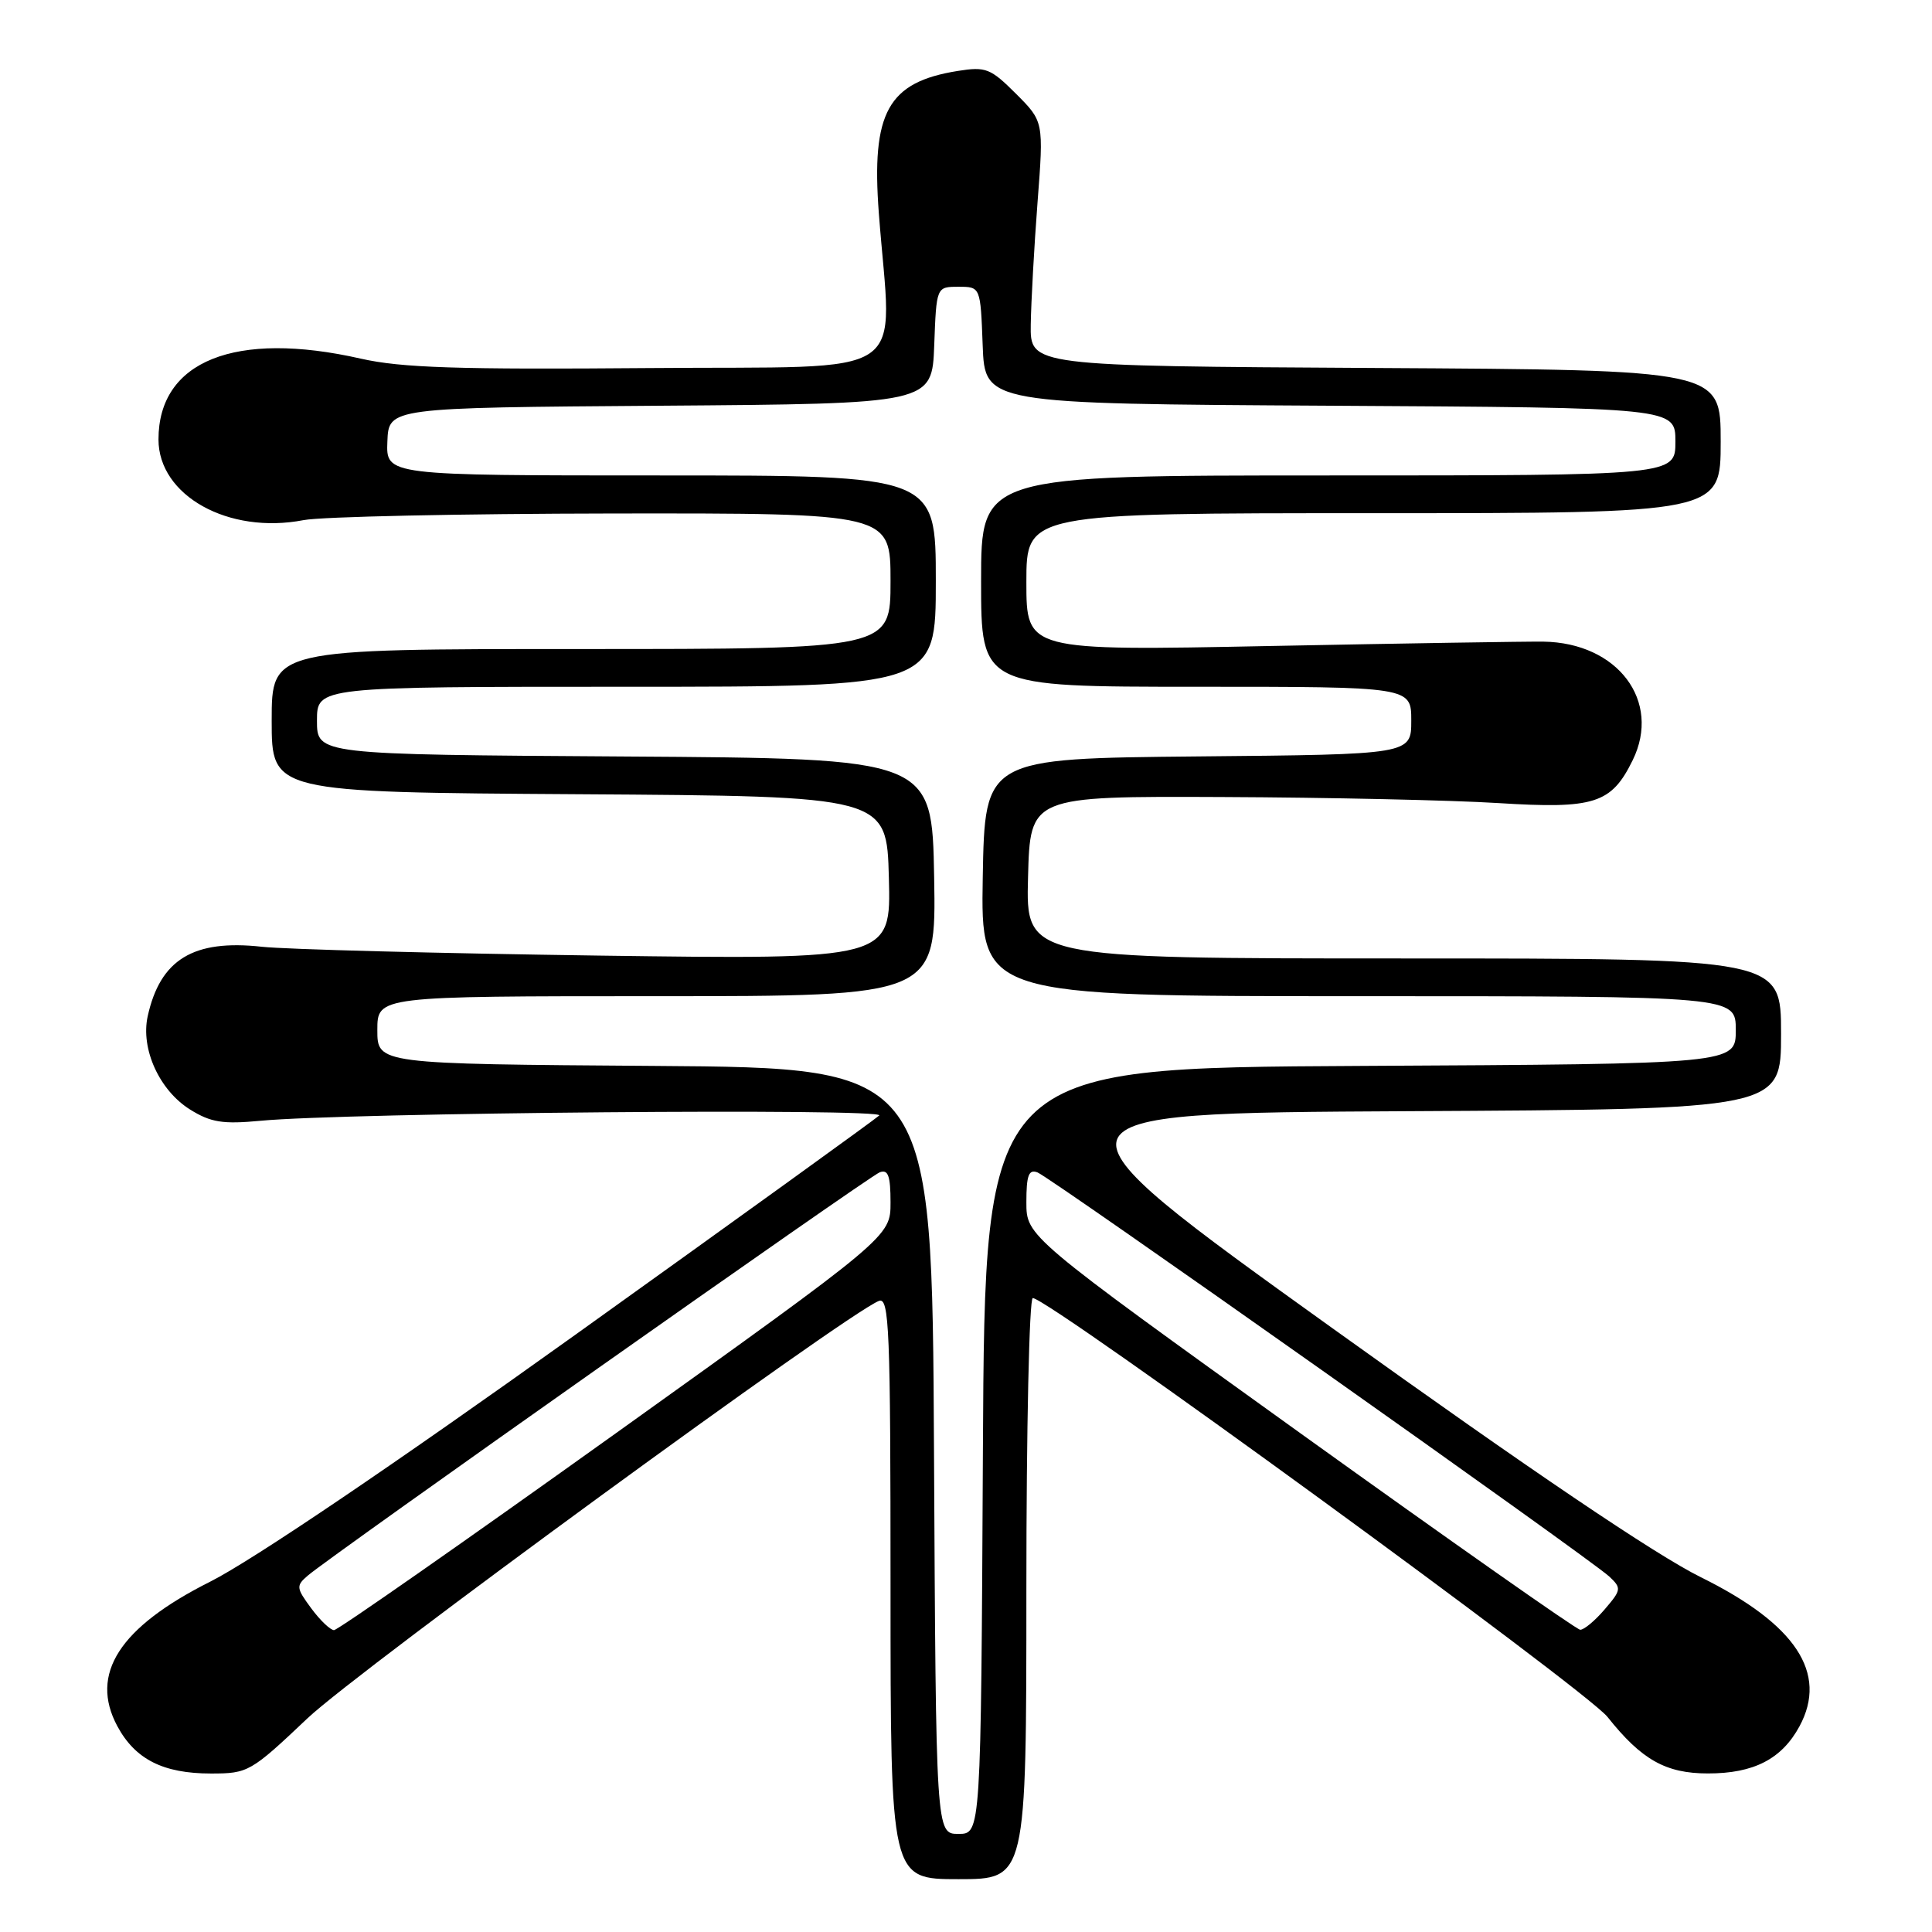 <?xml version="1.0" encoding="UTF-8" standalone="no"?>
<!DOCTYPE svg PUBLIC "-//W3C//DTD SVG 1.1//EN" "http://www.w3.org/Graphics/SVG/1.1/DTD/svg11.dtd" >
<svg xmlns="http://www.w3.org/2000/svg" xmlns:xlink="http://www.w3.org/1999/xlink" version="1.1" viewBox="0 0 256 256">
 <g >
 <path fill="currentColor"
d=" M 136.00 210.50 C 136.00 189.32 136.38 172.00 136.85 172.00 C 138.93 172.00 210.13 223.89 213.00 227.50 C 217.51 233.18 220.72 234.99 226.30 234.99 C 232.38 235.00 236.10 233.08 238.45 228.73 C 242.24 221.69 237.94 215.20 225.39 209.00 C 219.39 206.04 202.73 194.78 176.56 176.00 C 136.84 147.50 136.84 147.50 186.42 147.24 C 236.00 146.98 236.00 146.98 236.00 136.99 C 236.00 127.00 236.00 127.00 185.97 127.00 C 135.93 127.00 135.93 127.00 136.22 116.25 C 136.50 105.50 136.50 105.50 162.00 105.61 C 176.03 105.67 192.45 106.03 198.50 106.41 C 211.27 107.21 213.51 106.50 216.34 100.73 C 220.18 92.89 214.35 85.16 204.50 85.02 C 202.30 84.99 185.99 85.25 168.25 85.60 C 136.00 86.24 136.00 86.24 136.00 77.12 C 136.00 68.00 136.00 68.00 182.00 68.00 C 228.00 68.00 228.00 68.00 228.00 58.51 C 228.00 49.02 228.00 49.02 182.25 48.76 C 136.50 48.50 136.50 48.50 136.58 43.00 C 136.63 39.98 137.03 32.68 137.48 26.80 C 138.30 16.10 138.30 16.10 134.62 12.42 C 131.25 9.05 130.62 8.81 126.91 9.40 C 117.65 10.88 115.44 14.86 116.45 28.25 C 118.15 50.77 121.57 48.47 86.00 48.77 C 60.69 48.98 53.18 48.74 47.80 47.52 C 31.18 43.75 21.00 47.82 21.00 58.23 C 21.00 65.68 30.28 70.84 40.22 68.92 C 42.57 68.46 61.04 68.07 81.25 68.04 C 118.00 68.00 118.00 68.00 118.00 77.00 C 118.00 86.00 118.00 86.00 77.00 86.00 C 36.00 86.00 36.00 86.00 36.00 95.49 C 36.00 104.98 36.00 104.98 76.75 105.24 C 117.50 105.50 117.50 105.50 117.78 116.32 C 118.07 127.15 118.07 127.15 79.28 126.62 C 57.95 126.32 37.89 125.80 34.69 125.45 C 25.62 124.45 21.23 127.13 19.57 134.66 C 18.62 138.99 21.12 144.48 25.19 147.02 C 27.93 148.73 29.53 148.98 34.50 148.51 C 45.72 147.43 117.55 146.82 116.50 147.81 C 115.95 148.33 97.80 161.42 76.17 176.91 C 51.96 194.24 33.39 206.79 27.89 209.56 C 15.81 215.62 11.83 221.81 15.55 228.73 C 17.92 233.13 21.63 235.00 27.96 235.00 C 32.88 235.00 33.24 234.79 40.76 227.67 C 47.48 221.31 112.26 173.99 116.46 172.38 C 117.83 171.85 118.00 176.02 118.00 210.39 C 118.00 249.00 118.00 249.00 127.00 249.00 C 136.00 249.00 136.00 249.00 136.00 210.50 Z  M 123.76 192.25 C 123.50 141.50 123.50 141.50 86.75 141.24 C 50.00 140.98 50.00 140.98 50.00 136.49 C 50.00 132.00 50.00 132.00 87.03 132.00 C 124.05 132.00 124.05 132.00 123.78 116.25 C 123.50 100.50 123.50 100.50 82.75 100.24 C 42.00 99.98 42.00 99.98 42.00 95.49 C 42.00 91.00 42.00 91.00 83.00 91.00 C 124.00 91.00 124.00 91.00 124.00 77.00 C 124.00 63.00 124.00 63.00 87.58 63.00 C 51.15 63.00 51.15 63.00 51.33 58.51 C 51.50 54.02 51.50 54.02 87.50 53.76 C 123.50 53.50 123.50 53.50 123.79 45.75 C 124.08 38.00 124.08 38.00 127.00 38.00 C 129.92 38.00 129.92 38.00 130.21 45.75 C 130.50 53.50 130.50 53.50 176.25 53.76 C 222.00 54.02 222.00 54.02 222.00 58.51 C 222.00 63.00 222.00 63.00 176.00 63.00 C 130.00 63.00 130.00 63.00 130.00 77.00 C 130.00 91.00 130.00 91.00 158.50 91.00 C 187.00 91.00 187.00 91.00 187.00 95.48 C 187.00 99.97 187.00 99.97 158.75 100.23 C 130.50 100.50 130.50 100.50 130.22 116.25 C 129.95 132.00 129.95 132.00 179.97 132.00 C 230.00 132.00 230.00 132.00 230.00 136.49 C 230.00 140.98 230.00 140.98 180.25 141.24 C 130.50 141.50 130.50 141.50 130.24 192.25 C 129.98 243.00 129.98 243.00 127.00 243.00 C 124.02 243.00 124.02 243.00 123.76 192.25 Z  M 41.24 213.11 C 39.24 210.40 39.21 210.12 40.80 208.76 C 43.88 206.12 115.09 155.90 116.56 155.34 C 117.68 154.91 118.00 155.79 118.00 159.33 C 118.00 163.86 118.00 163.86 81.58 189.93 C 61.54 204.27 44.75 216.00 44.26 216.00 C 43.78 216.00 42.41 214.70 41.24 213.11 Z  M 172.25 189.87 C 136.00 163.82 136.00 163.82 136.00 159.30 C 136.00 155.74 136.31 154.90 137.47 155.35 C 139.25 156.03 210.76 206.58 213.24 208.90 C 214.88 210.44 214.84 210.67 212.62 213.26 C 211.33 214.77 209.87 215.98 209.38 215.95 C 208.90 215.93 192.19 204.19 172.25 189.87 Z "/>
</g>
</svg>